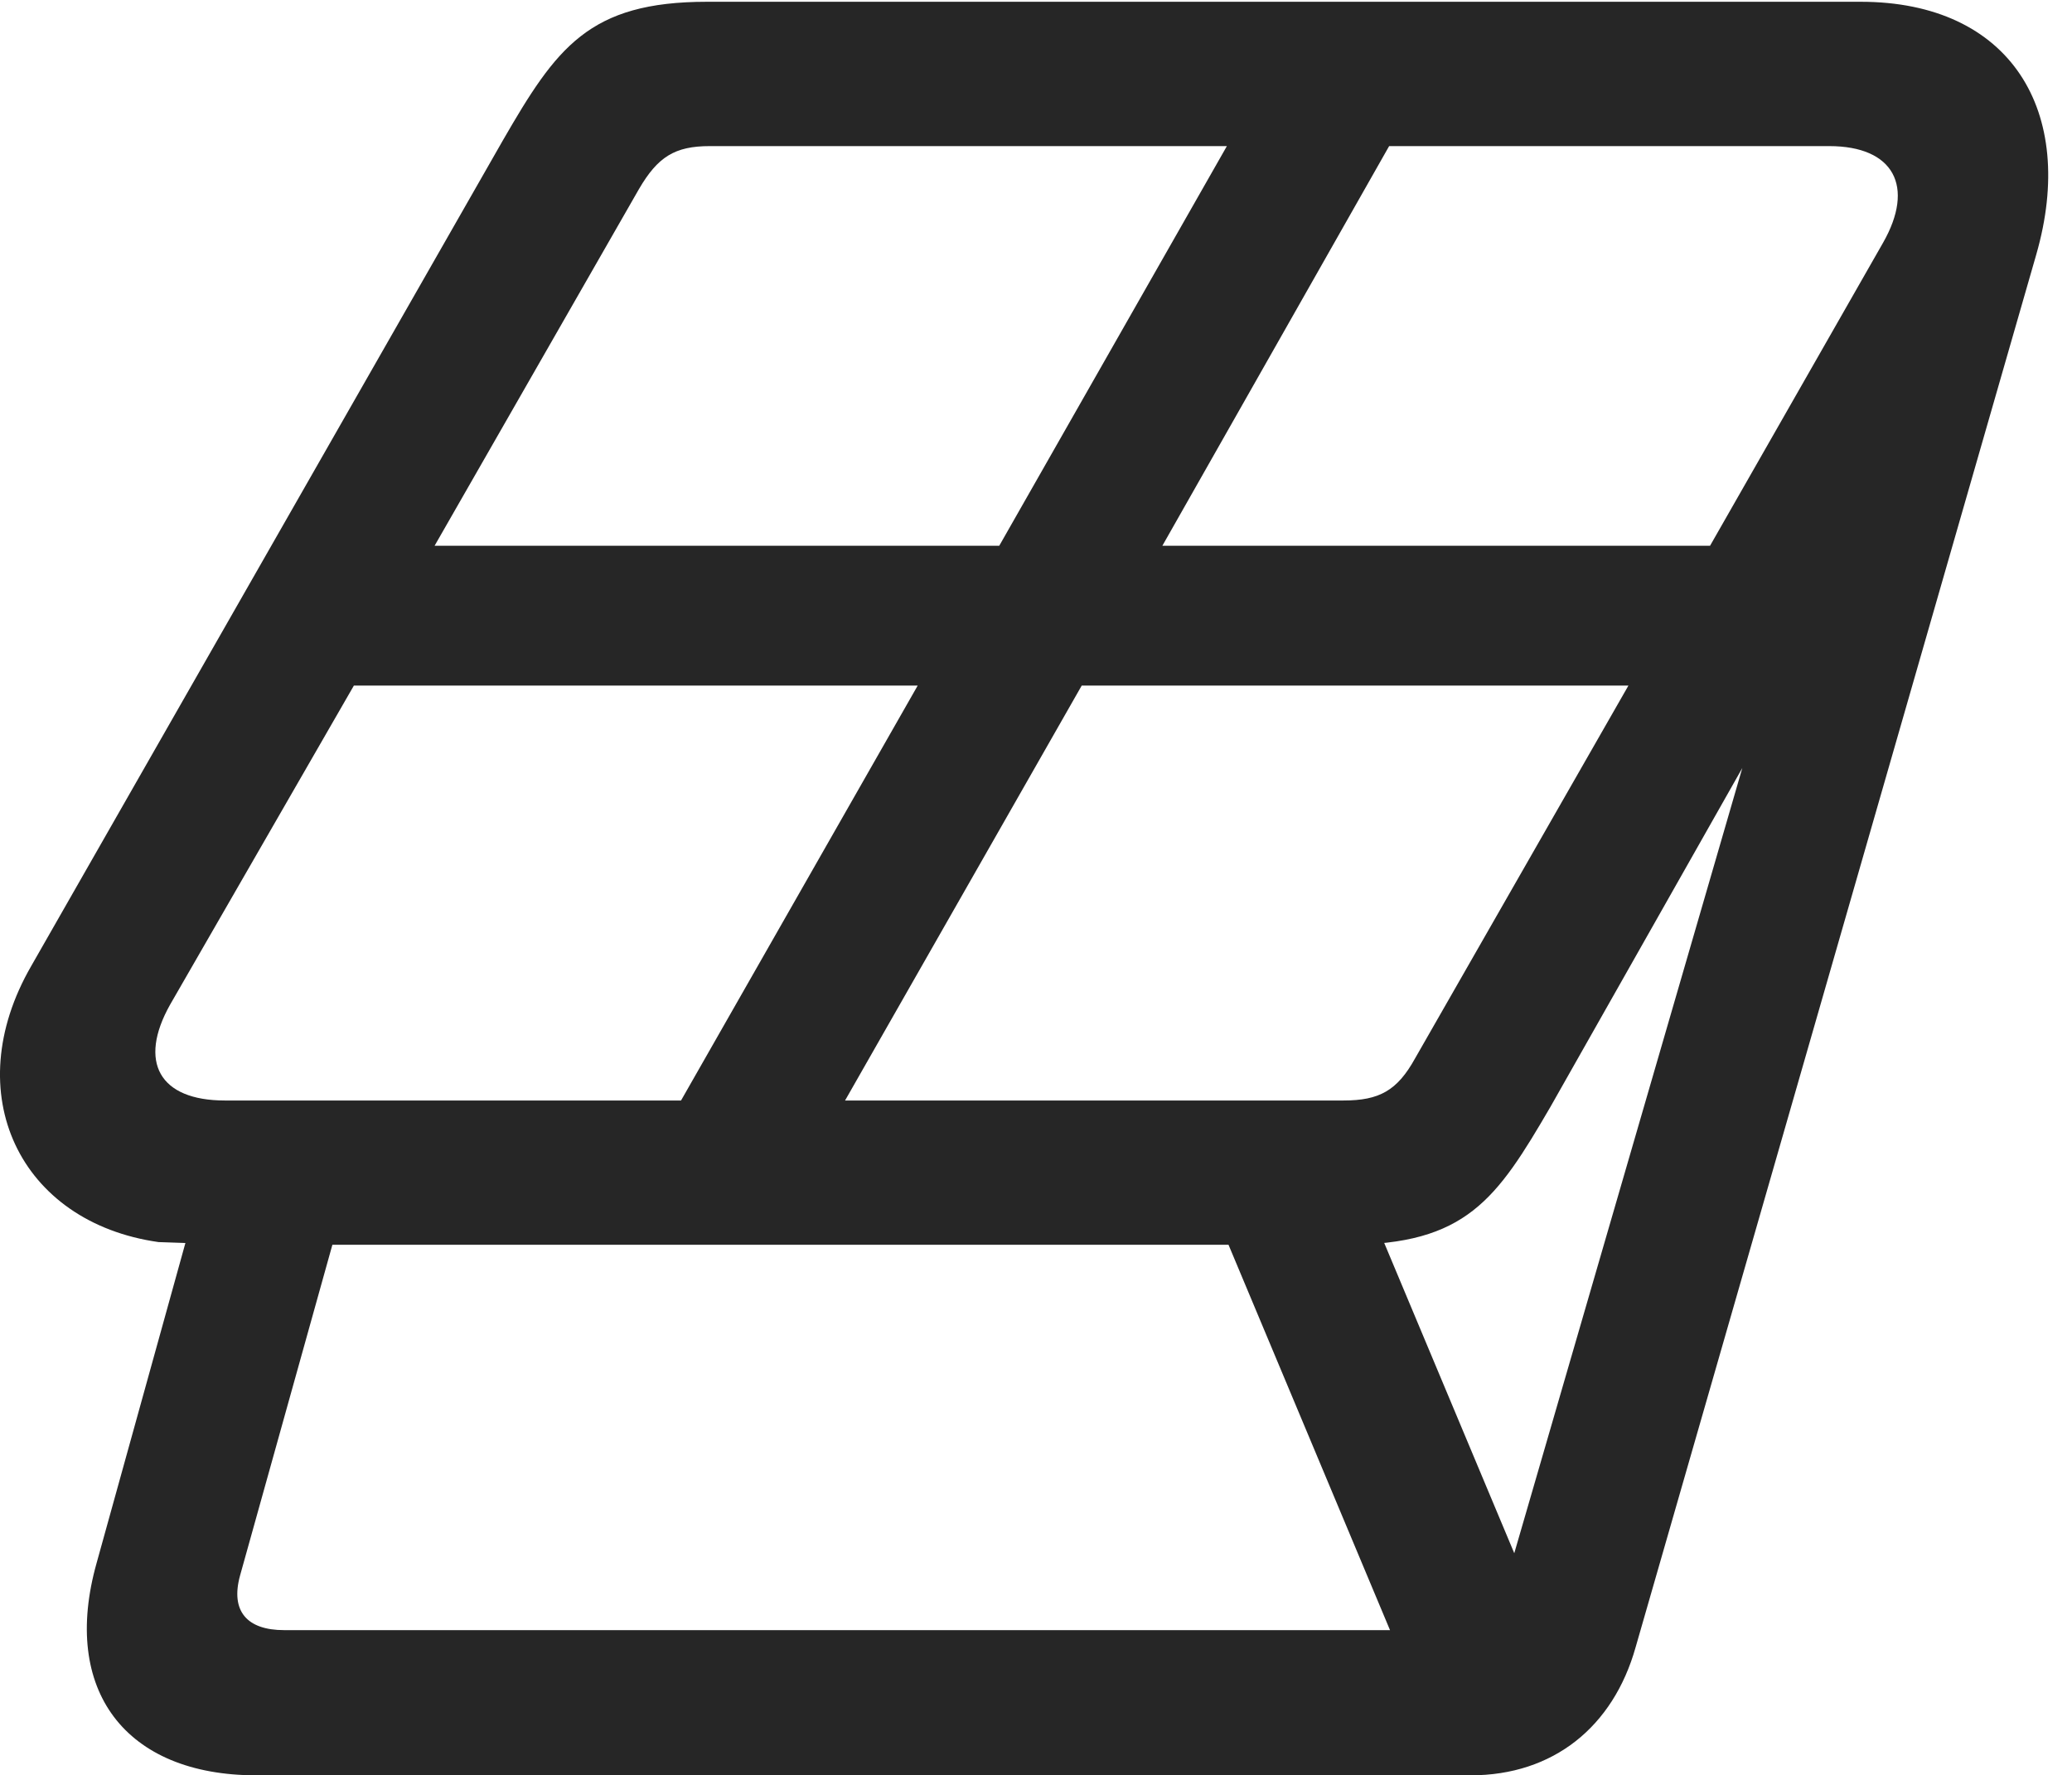 <?xml version="1.0" encoding="UTF-8"?>
<!--Generator: Apple Native CoreSVG 326-->
<!DOCTYPE svg
PUBLIC "-//W3C//DTD SVG 1.1//EN"
       "http://www.w3.org/Graphics/SVG/1.1/DTD/svg11.dtd">
<svg version="1.1" xmlns="http://www.w3.org/2000/svg" xmlns:xlink="http://www.w3.org/1999/xlink" viewBox="0 0 31.605 27.084">
 <g>
  <rect height="27.084" opacity="0" width="31.605" x="0" y="0"/>
  <path d="M0.476 14.738C-0.645 16.68 0.298 18.648 2.418 18.949L2.828 18.963L1.474 23.844C0.927 25.785 1.912 27.084 3.908 27.084L22.433 27.084C23.691 27.084 24.607 26.346 24.949 25.129L31.06 3.883C31.689 1.695 30.664 0.027 28.381 0.027L10.785 0.027C8.98 0.027 8.488 0.725 7.668 2.146ZM2.595 15.326L5.398 10.459L13.998 10.459L10.388 16.789L3.429 16.789C2.431 16.789 2.103 16.201 2.595 15.326ZM6.629 8.326L9.746 2.885C10.033 2.393 10.293 2.229 10.826 2.229L18.714 2.229L15.242 8.326ZM12.89 16.789L16.5 10.459L24.839 10.459L21.585 16.146C21.312 16.639 21.039 16.789 20.492 16.789ZM17.73 8.326L21.189 2.229L27.902 2.229C28.886 2.229 29.214 2.844 28.722 3.705L26.084 8.326ZM3.662 24.035L5.07 18.99L20.533 18.99C22.365 18.99 22.83 18.293 23.65 16.885L26.576 11.717L23.007 24.008C22.843 24.555 22.46 24.869 21.941 24.869L4.332 24.869C3.771 24.869 3.511 24.582 3.662 24.035ZM21.804 26.305L23.773 25.307L20.547 17.609L18.55 18.539Z" fill="black" fill-opacity="0.85"/>
 </g>
</svg>
